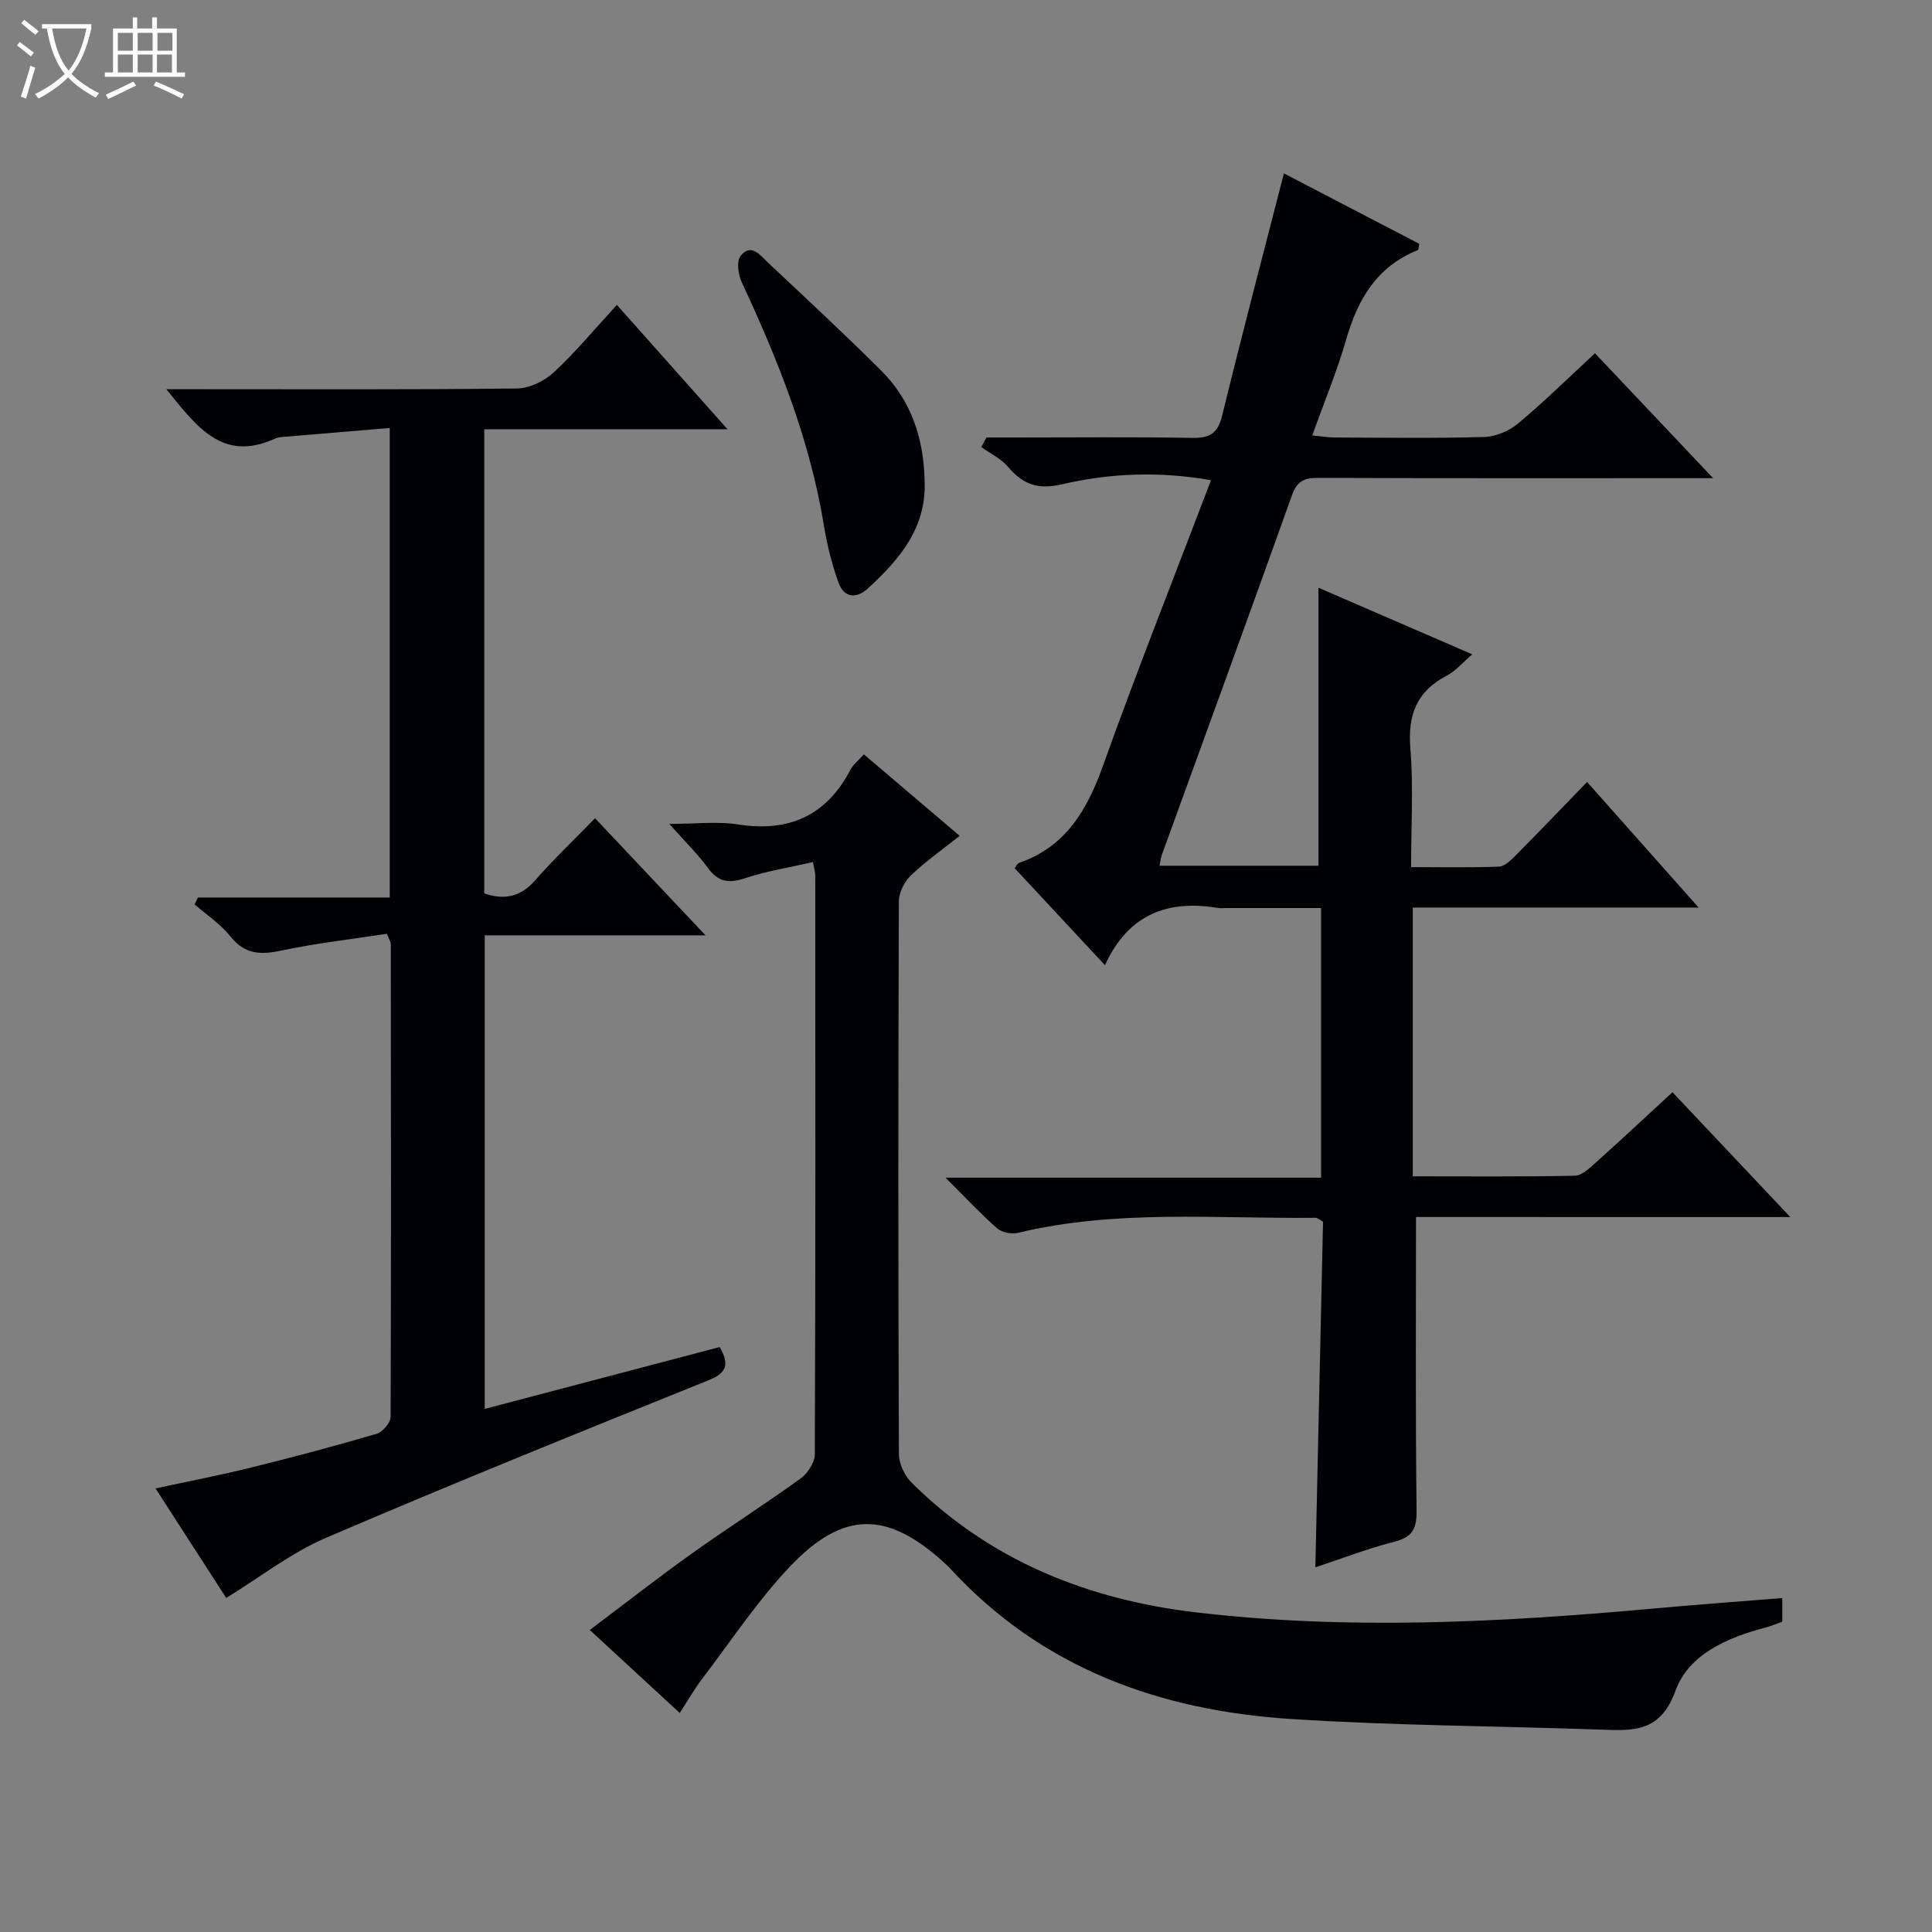 <svg enable-background="new 0 0 400 400" viewBox="0 0 400 400" xmlns="http://www.w3.org/2000/svg"><rect x="0" y="0" width="400" height="400" fill="#808080" stroke="none"/><path d="m6.4 11.7c-1-.8-1.9-1.6-2.9-2.3l.6-.7c.9.7 1.9 1.4 2.9 2.2zm-2.1 8.3c.7-2.1 1.4-4.2 2-6.4.2.1.6.3 1 .4-.7 2.3-1.3 4.4-1.9 6.4zm3-12.8c-1.1-.9-2.1-1.7-2.9-2.4l.6-.7c1 .8 2 1.5 3 2.4zm1.4-1.3v-.9h10.2v.9c-.9 4.2-2.3 7.3-4.1 9.4 1.3 1.4 3.2 2.7 5.7 4-.2.2-.4.5-.7.9-2.5-1.4-4.4-2.7-5.7-4.2-1.4 1.5-3.5 3-6.1 4.4 0 0 0 0-.1-.1-.3-.4-.5-.7-.7-.8 2.7-1.3 4.7-2.8 6.2-4.2-1.8-2.2-3-5.3-3.7-9.4zm9.2 0h-7.1c.6 3.8 1.7 6.7 3.4 8.7 1.7-2.1 2.9-4.8 3.7-8.7z" fill="#fcfbfa"/><path d="m31.6 3.6h.9v2.3h4.1v9.1h1.7v.9h-16.6v-.9h1.7v-9.1h4.1v-2.3h.9v2.3h3.1v-2.3zm-4 13.3.6.8c-1.9.9-3.8 1.9-5.8 2.8-.2-.3-.3-.6-.5-.9 2-.9 3.9-1.8 5.7-2.7zm-3.2-10.1v3.7h3.1v-3.7zm0 4.5v3.7h3.1v-3.7zm4.1-4.5v3.7h3.1v-3.7zm0 4.5v3.7h3.1v-3.7zm9.1 9.1c-2.1-1.1-4.1-2-5.8-2.7l.5-.8c2.2.9 4.1 1.8 5.8 2.6zm-1.9-13.6h-3.1v3.7h3.1zm-3.2 4.5v3.7h3.1v-3.7z" fill="#fcfbfa"/><g fill="#010105"><path d="m293.17 251.97c0 20.8-.13 40.76.12 60.71.05 3.81-.83 5.56-4.61 6.52-5.42 1.38-10.67 3.42-16.35 5.3.54-24.22 1.06-47.93 1.59-71.57-.73-.39-1.15-.81-1.56-.8-20.59.22-41.29-1.78-61.66 3.13-1.31.31-3.3-.11-4.29-.98-3.37-2.95-6.43-6.25-10.65-10.45h77.76c0-18.93 0-37 0-55.83-6.63 0-13.22 0-19.81 0-.5 0-1.01.07-1.5-.01-10.39-1.75-18.6 1.24-23.44 11.84-6.61-7.1-12.6-13.53-18.7-20.08.35-.44.55-.97.9-1.09 9.65-3.35 14.08-10.88 17.36-20.04 7.04-19.67 14.75-39.11 22.4-59.2-10.95-1.91-21.02-1.43-30.85.85-4.99 1.16-8.1.03-11.18-3.62-1.44-1.71-3.67-2.75-5.54-4.1.36-.66.72-1.31 1.08-1.97h6.15c12.16 0 24.33-.13 36.49.08 3.59.06 5.25-.94 6.15-4.61 4.05-16.59 8.41-33.09 12.79-50.15 9.17 4.77 18.65 9.7 28.02 14.58-.16.75-.14 1.23-.28 1.29-8.48 3.38-12.46 10.18-14.86 18.56-1.87 6.51-4.5 12.8-7.01 19.82 1.85.18 3.24.42 4.62.43 10.33.03 20.67.19 30.99-.11 2.38-.07 5.14-1.23 6.98-2.77 5.35-4.46 10.33-9.37 15.94-14.56 7.98 8.43 15.78 16.69 24.46 25.86-2.87 0-4.6 0-6.33 0-25.16 0-50.32.04-75.49-.06-2.89-.01-4.34.7-5.39 3.64-8.86 24.85-17.94 49.63-26.93 74.43-.21.58-.26 1.22-.47 2.23h32.9c0-19.15 0-38.15 0-57.56 10.19 4.42 20.75 8.99 31.85 13.8-2 1.7-3.42 3.44-5.26 4.39-6.26 3.24-8.12 8.14-7.56 15.06.65 7.92.15 15.94.15 24.6 6.32 0 12.27.14 18.2-.11 1.23-.05 2.56-1.41 3.58-2.44 4.8-4.84 9.51-9.77 14.66-15.08 7.75 8.72 15.06 16.96 23.09 26-20.36 0-39.59 0-59.18 0v55.65c11.3 0 22.42.11 33.54-.13 1.52-.03 3.15-1.65 4.47-2.83 5.19-4.65 10.28-9.41 15.76-14.46 8.01 8.49 15.79 16.74 24.39 25.85-26.76-.01-52.31-.01-77.49-.01z"/><path d="m32.2 308.16c6.98-1.51 13.45-2.75 19.83-4.33 8.69-2.15 17.35-4.46 25.94-6.97 1.24-.36 2.89-2.27 2.9-3.47.13-32.66.08-65.32.04-97.98 0-.3-.22-.59-.8-2.08-7.17 1.1-14.69 1.95-22.05 3.51-4.26.9-7.45.69-10.37-2.98-2.03-2.55-4.89-4.43-7.39-6.61.22-.48.45-.96.67-1.43h39.72c0-32.49 0-64.25 0-97.21-7.44.62-14.95 1.24-22.46 1.88-.49.04-1 .18-1.45.39-10.75 4.81-16.04-2.52-22.34-10.3h6.12c22.16 0 44.33.11 66.49-.15 2.58-.03 5.67-1.54 7.61-3.34 4.5-4.17 8.43-8.94 13.06-13.96 7.52 8.45 14.84 16.68 22.9 25.74-17.4 0-33.75 0-50.36 0v96.1c4.04 1.38 7.44.82 10.52-2.69 3.83-4.37 8.06-8.39 12.42-12.87 7.65 8.1 14.91 15.8 22.87 24.24-15.68 0-30.52 0-45.71 0v98.05c16.27-4.28 32.43-8.54 48.65-12.81 1.98 3.52 1.59 5.31-2.32 6.88-26.48 10.67-52.96 21.36-79.2 32.62-7.23 3.1-13.62 8.14-20.65 12.45-4.44-6.89-9.37-14.52-14.64-22.68z"/><path d="m369 330.86v4.89c-1.14.4-2.32.92-3.56 1.24-7.84 2.07-15.82 5.52-18.55 13.06-3.12 8.61-8.66 8.29-15.39 8.05-21.45-.76-42.94-.82-64.34-2.21-27.05-1.76-51.4-10.48-70.33-31.04-.34-.37-.7-.72-1.07-1.06-11.92-11-21.1-11.19-32.27.61-6.71 7.09-12.16 15.37-18.11 23.17-1.6 2.1-2.92 4.42-4.65 7.08-6.19-5.71-12.11-11.17-18.62-17.18 7.28-5.47 14.04-10.77 21.03-15.76 7.44-5.31 15.17-10.23 22.59-15.58 1.47-1.06 2.96-3.32 2.97-5.02.16-40 .11-80 .09-120 0-.48-.17-.96-.48-2.63-4.81 1.11-9.63 1.87-14.2 3.39-3.37 1.12-5.49.63-7.58-2.22-2.04-2.79-4.55-5.24-7.96-9.07 5.59 0 10-.55 14.23.11 10.59 1.66 18.32-1.83 23.31-11.38.52-1 1.51-1.75 2.74-3.13 6.48 5.51 12.87 10.94 19.84 16.87-3.54 2.82-7.03 5.26-10.07 8.17-1.35 1.29-2.51 3.54-2.52 5.35-.14 38.17-.15 76.33.01 114.5.01 2 1.2 4.48 2.65 5.92 16.26 16.13 36.43 24.18 58.75 26.82 31.54 3.73 63.11 2.09 94.64-.76 8.76-.8 17.52-1.44 26.85-2.19z"/><path d="m191.42 99.28c.53 9.89-5.15 16.53-11.8 22.61-2.38 2.17-4.91 1.78-5.99-1.2-1.4-3.85-2.4-7.9-3.06-11.95-2.9-17.71-9.46-34.15-17-50.3-.74-1.58-1.12-4.35-.25-5.45 2.19-2.76 4.09-.12 5.68 1.38 7.87 7.4 15.81 14.75 23.46 22.38 6.17 6.15 8.75 13.94 8.96 22.53z"/></g></svg>